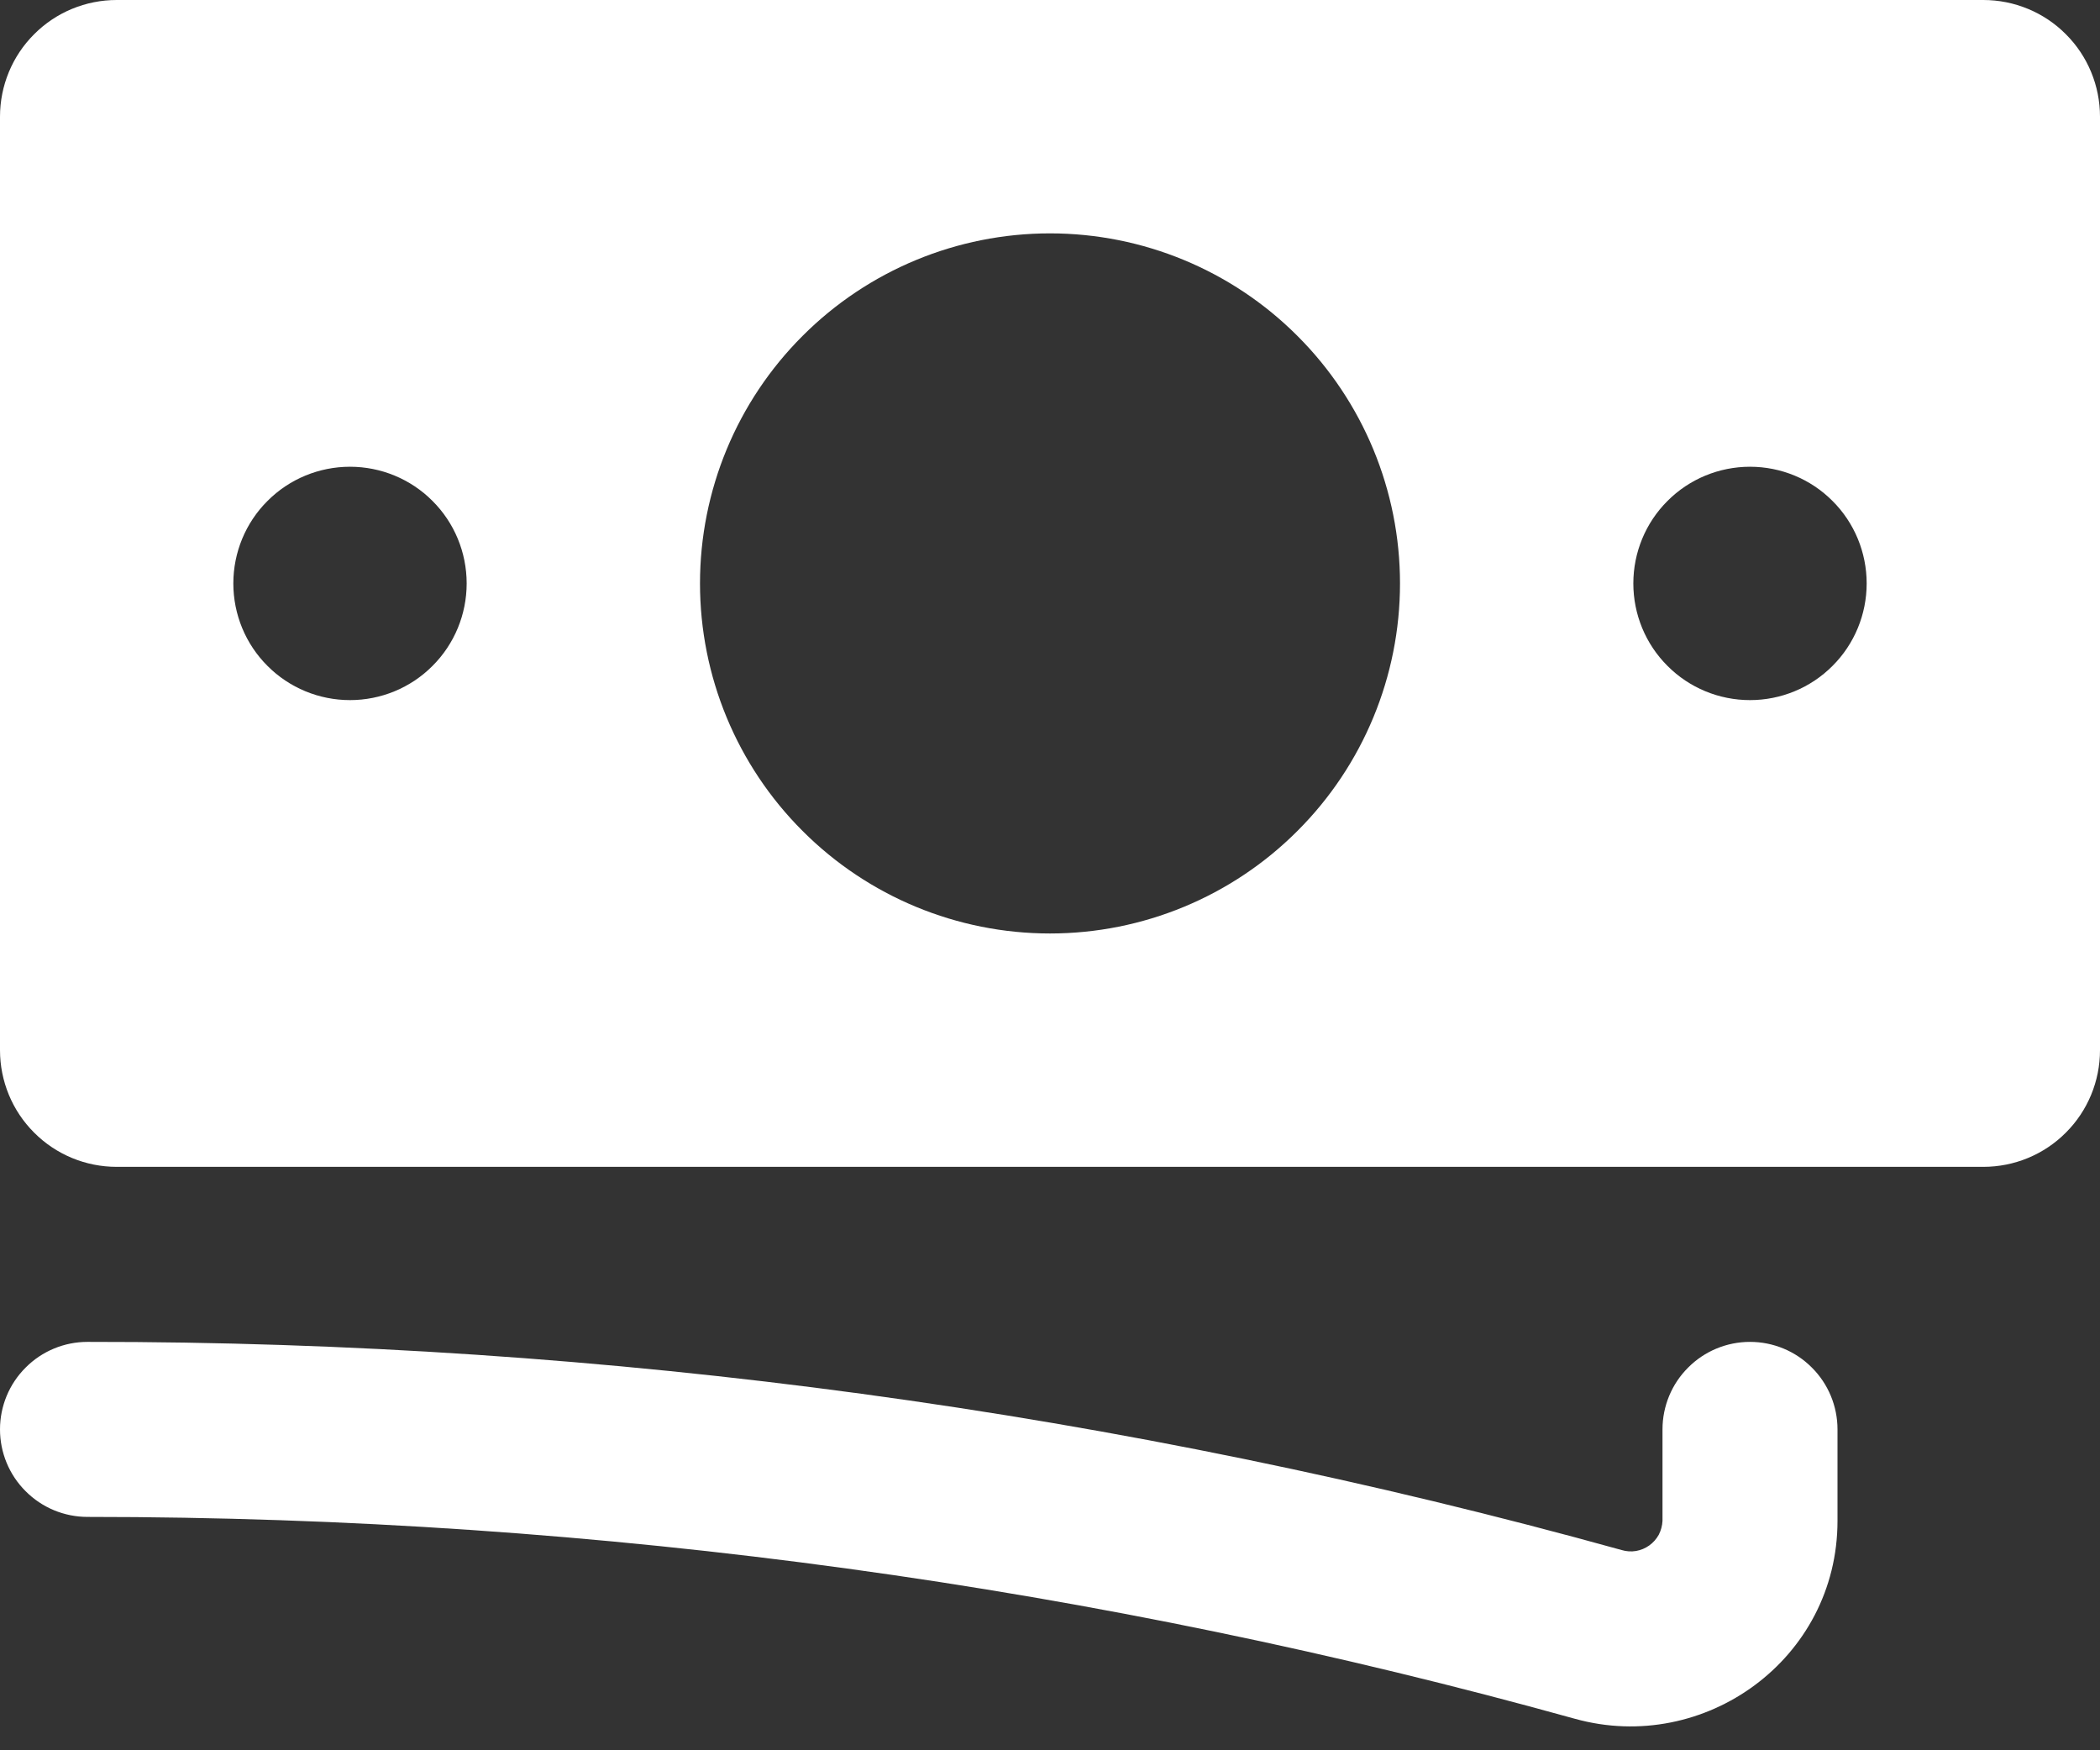 <svg width="18" height="15" viewBox="0 0 18 15" fill="none" xmlns="http://www.w3.org/2000/svg">
<rect x="0" y="0" width="18" height="15" fill="#333333" stroke="none"/>
<path fill-rule="evenodd" clip-rule="evenodd" d="M0 1C0 0.735 0.105 0.48 0.293 0.293C0.48 0.105 0.735 0 1 0H17C17.265 0 17.52 0.105 17.707 0.293C17.895 0.48 18 0.735 18 1V9C18 9.265 17.895 9.52 17.707 9.707C17.52 9.895 17.265 10 17 10H1C0.735 10 0.48 9.895 0.293 9.707C0.105 9.52 0 9.265 0 9V1ZM12 5C12 5.796 11.684 6.559 11.121 7.121C10.559 7.684 9.796 8 9 8C8.204 8 7.441 7.684 6.879 7.121C6.316 6.559 6 5.796 6 5C6 4.204 6.316 3.441 6.879 2.879C7.441 2.316 8.204 2 9 2C9.796 2 10.559 2.316 11.121 2.879C11.684 3.441 12 4.204 12 5ZM3 6C3.265 6 3.52 5.895 3.707 5.707C3.895 5.52 4 5.265 4 5C4 4.735 3.895 4.48 3.707 4.293C3.52 4.105 3.265 4 3 4C2.735 4 2.48 4.105 2.293 4.293C2.105 4.48 2 4.735 2 5C2 5.265 2.105 5.52 2.293 5.707C2.48 5.895 2.735 6 3 6ZM16 5C16 5.265 15.895 5.52 15.707 5.707C15.52 5.895 15.265 6 15 6C14.735 6 14.48 5.895 14.293 5.707C14.105 5.52 14 5.265 14 5C14 4.735 14.105 4.48 14.293 4.293C14.48 4.105 14.735 4 15 4C15.265 4 15.52 4.105 15.707 4.293C15.895 4.48 16 4.735 16 5ZM0.75 11.5C0.551 11.5 0.36 11.579 0.22 11.72C0.079 11.86 0 12.051 0 12.25C0 12.449 0.079 12.64 0.22 12.78C0.36 12.921 0.551 13 0.75 13C5.167 13 9.443 13.603 13.499 14.73C14.61 15.039 15.75 14.218 15.75 13.034V12.25C15.75 12.051 15.671 11.86 15.53 11.72C15.39 11.579 15.199 11.5 15 11.5C14.801 11.5 14.61 11.579 14.47 11.72C14.329 11.86 14.25 12.051 14.25 12.25V13.034C14.248 13.075 14.237 13.116 14.218 13.153C14.198 13.189 14.17 13.221 14.136 13.245C14.102 13.269 14.064 13.285 14.023 13.292C13.982 13.299 13.94 13.296 13.9 13.284C9.618 12.096 5.194 11.496 0.75 11.5Z" fill="white"/>
</svg>
